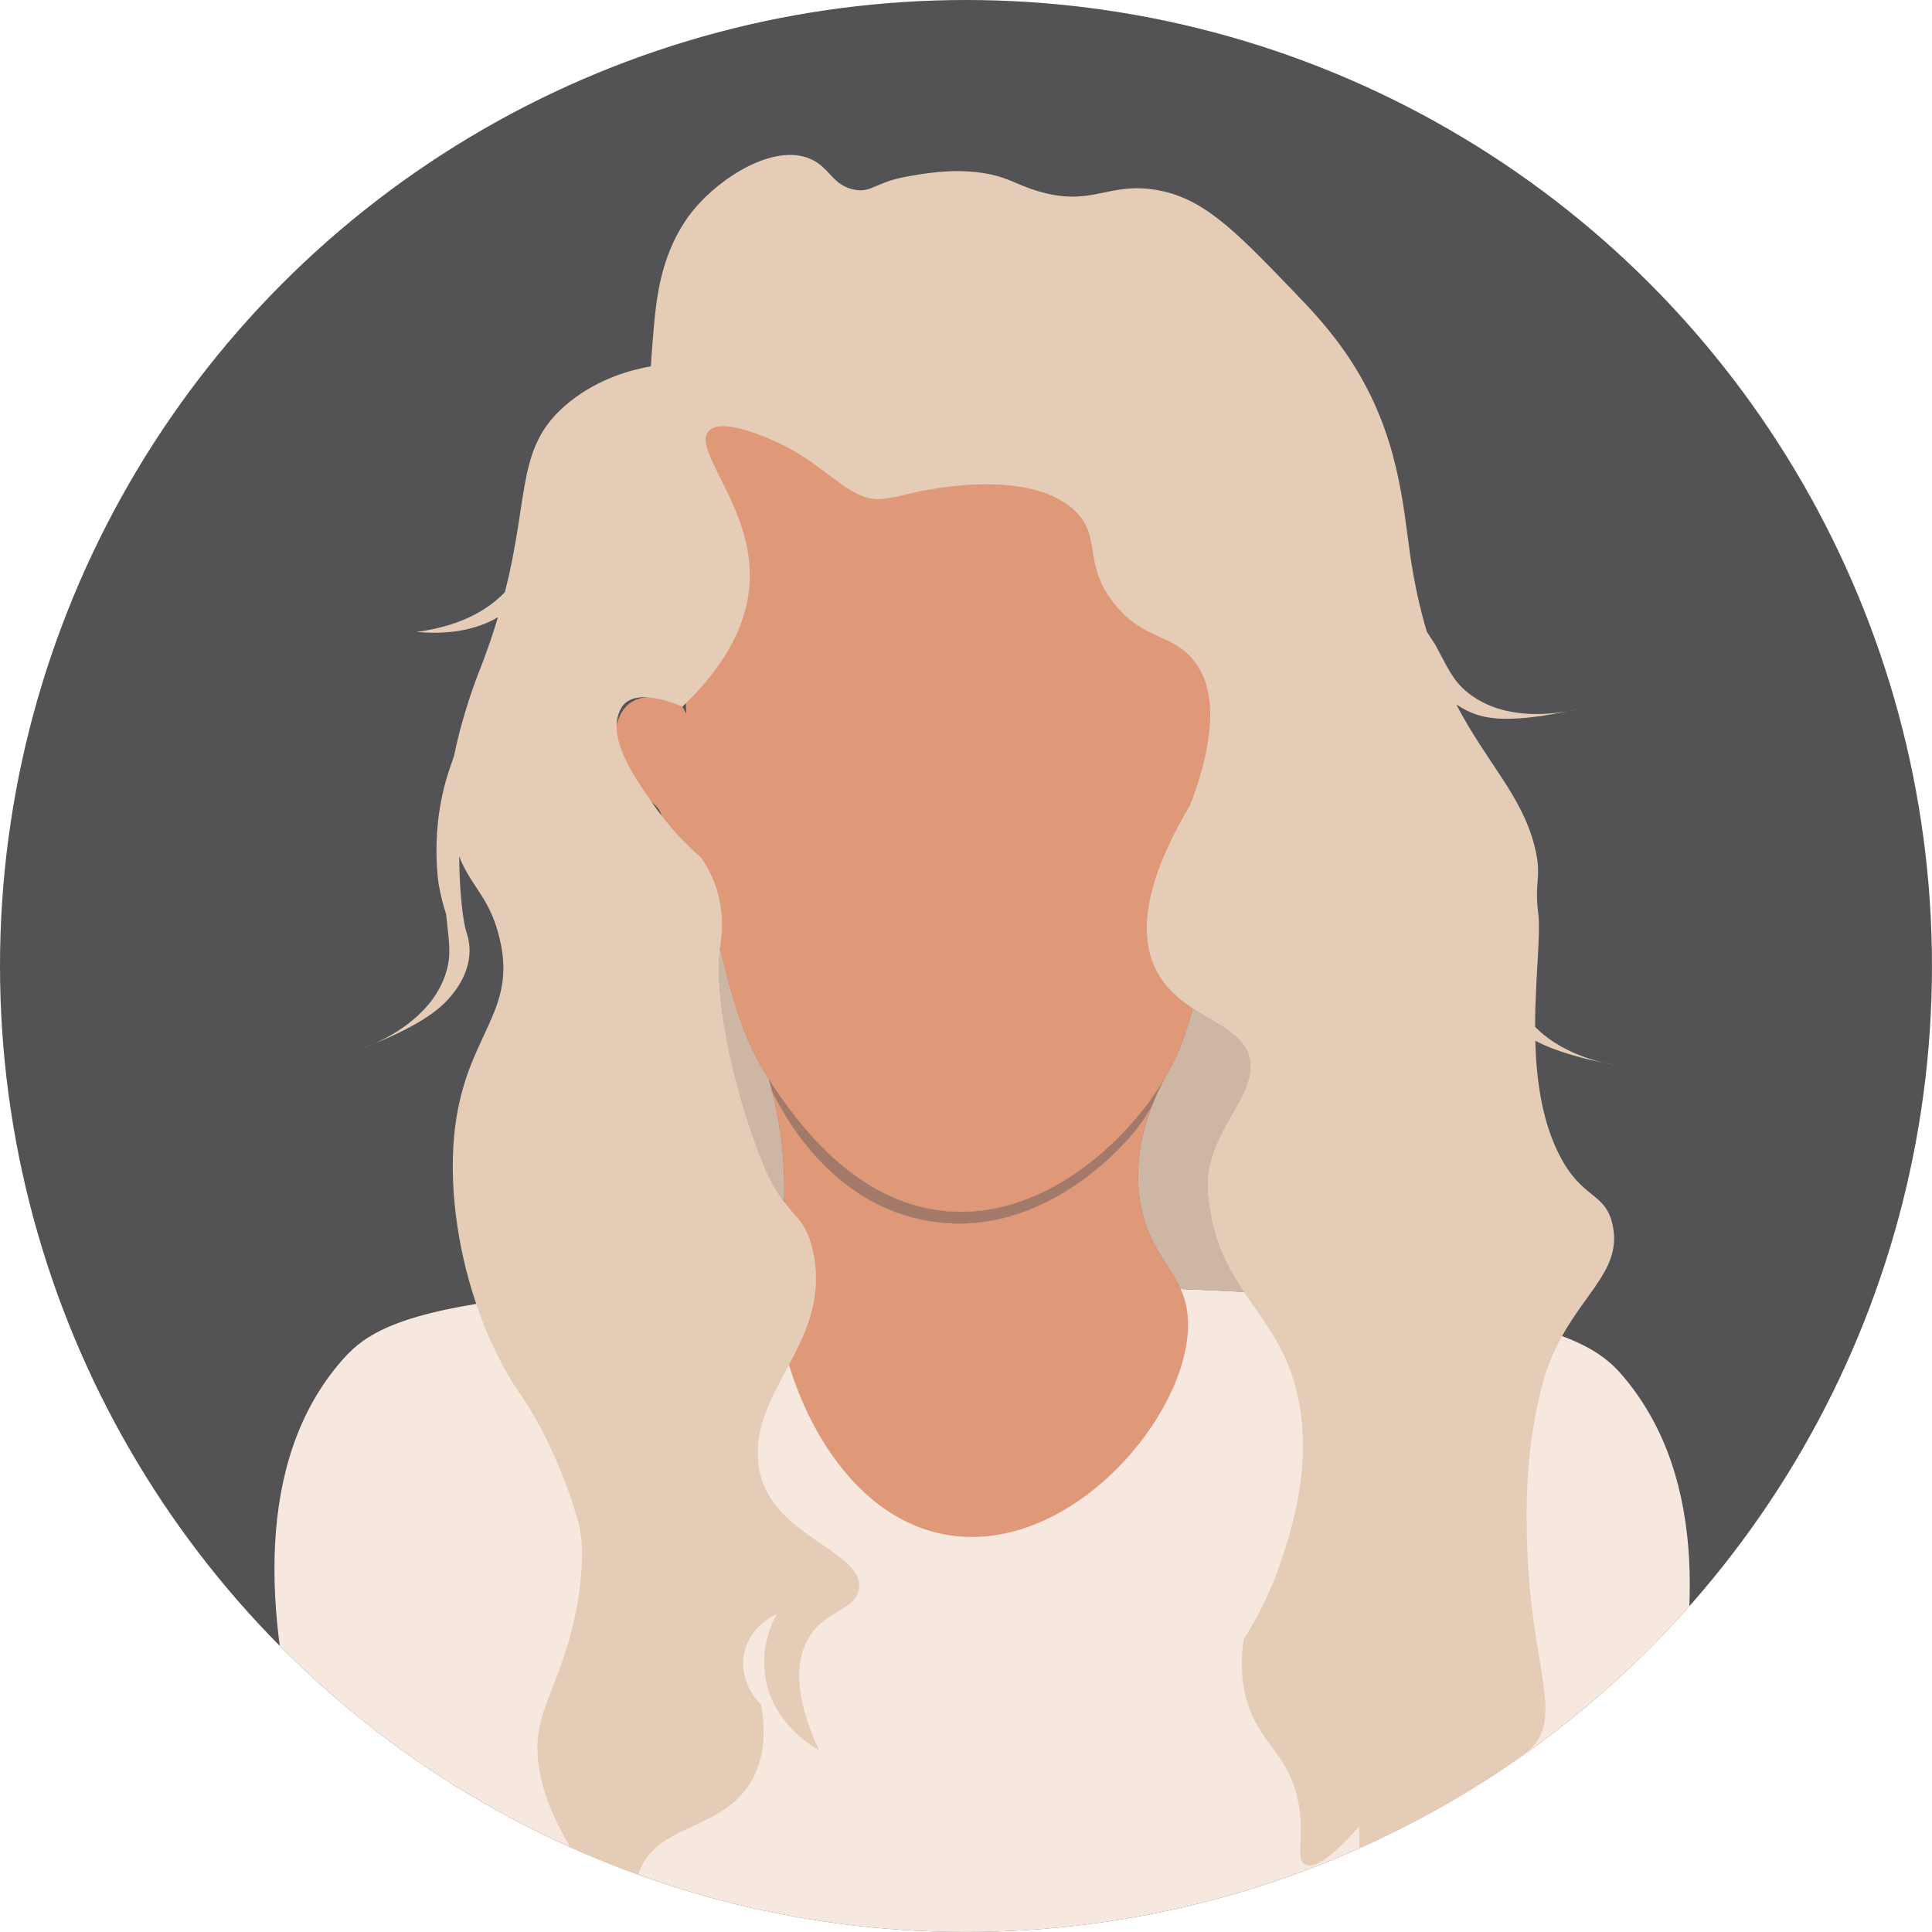<?xml version="1.0" encoding="UTF-8"?>
<svg id="_ëÎÓÈ_4" data-name="ëÎÓÈ 4" xmlns="http://www.w3.org/2000/svg" xmlns:xlink="http://www.w3.org/1999/xlink" viewBox="0 0 850.43 850.43">
  <defs>
    <style>
      .cls-1 {
        clip-path: url(#clippath);
      }

      .cls-2 {
        fill: none;
      }

      .cls-2, .cls-3, .cls-4, .cls-5, .cls-6, .cls-7, .cls-8 {
        stroke-width: 0px;
      }

      .cls-3 {
        fill: #f7e8df;
      }

      .cls-4 {
        fill: #535355;
      }

      .cls-5 {
        fill: #a37969;
      }

      .cls-6 {
        fill: #df9979;
      }

      .cls-7 {
        fill: #ceb6a5;
      }

      .cls-8 {
        fill: #e5ccb6;
      }
    </style>
    <clipPath id="clippath">
      <circle class="cls-2" cx="425.21" cy="425.21" r="425.21"/>
    </clipPath>
  </defs>
  <g class="cls-1">
    <rect class="cls-4" x="-45.79" y="-101.31" width="1047.22" height="1303.07"/>
    <path class="cls-3" d="m685.54,894.68c-23.88,45.8-106.02,203.4-247.76,205.41-145.32,2.05-232.58-161.16-256.23-205.41-11.66-21.81-108.21-207.15-31.2-295.66,7.93-9.12,18.81-18.47,59.26-25.06,11.69-1.9,25.85-3.58,43.12-4.95,23.36-1.86,52.43-3.16,88.78-3.73,5.69-.09,11.57-.16,17.63-.21,21.17-.19,44.6-.14,70.54.16,34.08.4,63.91,1.14,90.06,2.17,9.76.38,19.01.81,27.77,1.27,20.38,1.08,38.15,2.36,53.67,3.81,44.23,4.12,70.19,9.6,86.41,15.63,15.92,5.92,22.44,12.37,27.6,18.57,74.05,89.05-17.6,264.88-29.65,288Z"/>
    <path class="cls-7" d="m532.42,531.7c2.31,16.16,8.34,26.96,15.09,36.97-8.76-.46-18.01-.89-27.77-1.27-5.12-11.59-14.85-19.31-17.91-38.89-2.43-15.57.7-30.04,5.44-42.09-2.17,3.81-4.52,7.4-7.46,11.12-3.18,4.04-39.22,48.26-90.39,40-41.84-6.75-63.02-43.62-69.72-57.59,2.87,11.12,5.35,25.19,5.47,41.42.02,2.65-.02,5.16-.11,7.53-2.97-3.97-6.3-9.44-9.92-18.58-9.8-24.7-21.12-66.77-18.19-92.92,5.64,23.34,9.98,38.3,18.94,53.48.76,1.3,1.56,2.59,2.39,3.9,0,0-.01,0,.01.02.65,1.03,1.33,2.07,2.04,3.11,9.56,14.08,34.96,51.48,76.15,55.19,41.96,3.78,78.72-29.34,96.21-58.43.01-.02.02-.03.03-.05,1.11-2.1,2.23-4.07,3.32-5.91,3.18-6.11,5.85-13.47,8.56-23.21.02-.05.04-.11.05-.17.14-.48.27-.97.4-1.47,11.74,7.77,24.34,12.23,25.26,24.3,1.15,15.26-17.4,29.12-18.75,51.24-.31,5.1.36,8.84.86,12.3Z"/>
    <path class="cls-7" d="m519.74,567.4c-5.12-11.59-14.85-19.31-17.91-38.89-2.43-15.57.7-30.04,5.44-42.09-2.17,3.81-4.52,7.4-7.46,11.12-3.18,4.04-39.22,48.26-90.39,40-41.84-6.75-63.02-43.62-69.72-57.59,2.87,11.12,5.35,25.19,5.47,41.42.02,2.65-.02,5.16-.11,7.53-2.97-3.97-6.3-9.44-9.92-18.58-9.8-24.7-21.12-66.77-18.19-92.92,5.64,23.34,9.98,38.3,18.94,53.48.76,1.3,1.56,2.59,2.39,3.9,0,0-.01,0,.01.02.65,1.03,1.33,2.07,2.04,3.11,9.56,14.08,34.96,51.48,76.15,55.19,41.96,3.78,78.72-29.34,96.21-58.43.01-.02.02-.03.03-.05,1.11-2.1,2.23-4.07,3.32-5.91,3.18-6.11,5.85-13.47,8.56-23.21.02-.05.04-.11.05-.17.14-.48.27-.97.4-1.47,11.74,7.77,24.34,12.23,25.26,24.3,1.15,15.26-17.4,29.12-18.75,51.24-.31,5.1.36,8.84.86,12.3,2.31,16.16,8.34,26.96,15.09,36.97-8.76-.46-18.01-.89-27.77-1.27Z"/>
    <path class="cls-6" d="m418.86,675.93c-36.92-5.08-61.17-40.73-71.56-75.15-3.78-12.5-5.73-24.85-5.79-35.5-.03-3.91.19-7.58.68-10.96.64-4.46,2.4-13.04,2.87-25.42.09-2.37.13-4.88.11-7.53-.12-16.23-2.6-30.3-5.47-41.42,6.7,13.97,27.88,50.84,69.72,57.59,51.17,8.26,87.21-35.96,90.39-40,2.94-3.72,5.29-7.31,7.46-11.12-4.74,12.05-7.87,26.52-5.44,42.09,3.06,19.58,12.79,27.3,17.91,38.89,1.17,2.66,2.11,5.53,2.66,8.8,6.67,39.41-47.11,107.5-103.54,99.73Z"/>
    <path class="cls-5" d="m512.69,474.67c-1.89,3.58-3.76,7.51-5.42,11.75-2.17,3.81-4.52,7.4-7.46,11.12-3.18,4.04-39.22,48.26-90.39,40-41.84-6.75-63.02-43.62-69.72-57.59-.46-1.79-.94-3.51-1.41-5.15.65,1.03,1.33,2.07,2.04,3.11,9.56,14.08,34.96,51.48,76.15,55.19,41.96,3.78,78.72-29.34,96.21-58.43Z"/>
    <path class="cls-6" d="m516.04,468.71c-1.01,1.94-2.12,3.92-3.32,5.91,1.11-2.1,2.23-4.07,3.32-5.91Z"/>
    <path class="cls-6" d="m558.98,274.67c-.04.93-.44,3.63-1.23,8.19-1.85,10.65-5.76,31.45-11.77,63.47-4.3,22.87-6.5,34.5-8.6,44.19-5.09,23.43-8.78,40.42-12.33,53.34-.13.5-.26.99-.4,1.47-.01.06-.03.12-.05.17-2.71,9.74-5.38,17.1-8.56,23.21-1.09,1.84-2.21,3.81-3.32,5.91-.01.02-.02.03-.03.05-17.49,29.09-54.25,62.21-96.21,58.43-41.19-3.71-66.59-41.11-76.15-55.19-.71-1.04-1.39-2.08-2.04-3.11-.02,0-.01-.02-.01-.02-.83-1.31-1.63-2.6-2.39-3.9-8.96-15.18-13.3-30.14-18.94-53.48-.99-4.09-2.01-8.44-3.11-13.09-1.9-8.05-3.59-16.25-5.05-24.69-.01.02-.03.03-.04.04-3.02,2.56-15.25-3.29-17.43-11.98-.85-3.42.62-4.2.09-7.67-.05-.34-.12-.67-.21-.99-.67-2.54-2.28-4.34-4.29-5.9-4.03-3.14-9.65-5.33-12.35-10.73-3.24-6.5-4.81-15.67-3.14-23.08.99-4.42,3.14-8.21,6.78-10.42,2-1.22,4.18-1.8,6.37-1.97,7.38-.56,14.89,3.61,15.82,4.14.6,1.04,1.16,2.07,1.69,3.07-.06-1.51-.12-3.02-.17-4.55-.1-2.98-.18-6.01-.24-9.07-.08-3.76-.15-7.42-.22-10.99-.22-11.12-.39-21.34-.45-30.73-.29-46.3,2.23-72.53,16.26-88.8,32.94-38.21,102.37-35.46,147.67-16.59,9.44,3.93,18.62,8.89,27.3,14.65,39.1,25.92,68.28,68.14,66.75,106.62Z"/>
    <g>
      <path class="cls-8" d="m678.27,611.8c-7.21,29.47-6.48,55.6-6.01,69.45,1.8,52.1,15.66,73.12,2.2,87.86-.48.53-1.28.98-2.24,2.01-9.45,10.25-2.46,29.76-1.34,36.17,2.34,13.37-9.4,35.21-72.04,72.3-.19-25.19-.39-50.39-.58-75.58-8.65,9.78-18.66,19.28-23.73,16.75-4.76-2.37.2-12.69-3.27-28.68-4.66-21.47-18.44-25.1-23.26-46.7-2.19-9.86-1.4-18.45-.46-24,4.9-7.62,11.03-18.66,15.86-32.79,3.93-11.49,12.69-37.13,9.39-64.75-.91-7.69-2.76-15.52-5.91-23.25-5.22-12.83-12.66-21.99-19.37-31.92-6.75-10.01-12.78-20.81-15.09-36.97-.5-3.46-1.17-7.2-.86-12.3,1.35-22.12,19.9-35.98,18.75-51.24-.92-12.07-13.52-16.53-25.26-24.3-6.21-4.1-12.18-9.13-16.07-16.68-6.67-12.98-7.8-34.65,14.97-72.97,13.53-35.69,9.15-53.39,1.9-62.96-9.48-12.53-22.42-9.25-35.22-25.34-14.69-18.47-4.98-29.77-18.1-41.63-21.26-19.22-68.79-7.88-73.15-6.79-5.44,1.35-7.15,1.68-11.04,2.09-10.92,1.16-19.22-8-32.03-16.78-3.54-2.41-7.41-4.8-11.78-6.94-2.75-1.35-26.32-12.88-32.53-6.17-5.55,6,6.87,20.49,13.8,40.34,2.62,7.49,4.45,15.75,4.24,24.61-.54,22.9-14.61,41.67-28.13,54.94-.51.51-1.01,1-1.52,1.48-1.56-.68-8.94-3.85-15.82-4.14-3.77-.16-7.39.55-9.82,3-.5.52-1.23,1.43-1.95,3.03-.9,2-1.33,4.13-1.38,6.36-.26,10.82,8.48,23.8,15.49,33.81.34.48.67.95,1,1.42,1.09,1.56,2.19,3.05,3.29,4.48,6.43,8.38,12.81,14.52,17.55,18.65,2.1,3.09,4.95,7.93,6.87,14.31,3.42,11.39,1.9,21.04,1.49,24.07-.06.44-.11.89-.16,1.35-2.93,26.15,8.39,68.22,18.19,92.92,3.62,9.14,6.95,14.61,9.92,18.58,5.85,7.81,10.3,9.75,12.9,22.25,1.02,4.91,1.36,9.53,1.18,13.92-.56,13.52-6.08,24.86-11.84,35.71-8.23,15.48-16.95,29.96-12.55,48.37,6.61,27.65,46.9,34.33,43.26,50.79-1.46,6.63-8.54,8.24-15.1,13.3-2.4,1.85-4.74,4.16-6.71,7.34-9.04,14.63-2.51,35.02,4.29,49.79-2.18-1.18-20.83-11.67-23.75-33.11-1.76-12.89,3.1-22.96,5.19-26.76-.89.37-11.91,5.15-14.37,17.36-2.6,12.94,6.88,21.93,7.38,22.38,1.74,9.44,2.43,22.41-4.23,33.81-12.45,21.32-39.89,18.8-48.59,38.03-3.1,6.85-4.48,17.89,4.22,35.92-48.47-51.16-53.7-82.42-47.88-102.02,4.35-14.63,16.68-36.3,17.68-69.72.22-7.25-.58-12.99-2.05-17.96-8.16-27.63-19.72-46.94-24.99-54.5-7.92-11.37-14.53-25.11-19.49-39.84-8.59-25.39-12.27-53.69-9.3-77.7,5.07-40.99,27.19-50.43,19.76-82.53-4.04-17.43-10.96-21.75-16.64-33.68,0,0-.52-1.1-1.3-3.07.25,24.19,3.05,32.91,3.05,32.91.47,1.45,1.51,4.45,1.51,8.53,0,11.69-8.4,20.52-11.01,23.11-8.21,8.15-23.66,14.94-31.16,17.96,8.38-3.66,26.56-13.52,31.94-31.77,2.35-7.94,1.1-13.4-.1-25.37-.98-2.99-2.25-7.37-3.19-12.74,0,0-3.52-20.06,2.36-43.22,1.03-4.04,2.51-8.63,4.33-13.6,3.77-18.9,10.57-36,10.57-36,3.61-9.08,6.46-17.41,8.76-25.1-11.8,6.95-25.48,7.39-35.81,6.47,21.07-2.79,32.25-10.78,38.46-17.1.14-.14.27-.29.41-.43,11.18-44.02,4.64-64.56,28.42-83.68,13.18-10.59,27.56-14.23,35.83-15.7,0,0,1.09-18.23,2.42-27.52,1.05-7.37,3.7-25.92,16.35-41.32,12.09-14.7,35.54-29.26,51.32-22.52,8.89,3.79,9.81,12,19.92,13.68,7.17,1.19,9.09-3.37,22.14-5.74,8.74-1.58,19.88-3.52,32.45-1.9,12.07,1.56,15.41,5.09,25.76,8.2,23.52,7.08,30.54-3.88,51.39-.65,21.16,3.29,35.24,17.89,60.45,44.04,8.12,8.42,17.85,18.51,26.71,32.46,20.3,31.94,22.11,62.18,25.3,84.12,1.88,12.96,4.41,24.15,7.36,33.99,3.55,5.41,3.62,5.53,3.62,5.53,5.72,10.58,7.75,15.79,14.15,21.05,14.71,12.08,35.28,10.04,44.27,8.36-7.9,1.71-24.5,4.77-35.87,2.63-5.25-.99-9.57-3.12-13.24-5.62,13.43,25.72,28.62,39.83,34.35,61.95,2.89,11.14,1.18,14.15,1.19,21.94,0,4.12.45,7.03.59,8.24,1.11,9.72-1.42,28.78-1.41,49.84,9.7,9.92,23.26,14.2,30.24,15.82-6.97-1.41-20.49-4.56-30.15-9.73.43,16.79,2.78,34.38,10.06,49.25,10.47,21.38,21.16,16.81,24.15,32.74,3.33,17.79-11.11,27.71-22.43,48.02-3.68,6.59-7.02,14.28-9.32,23.69Z"/>
      <path class="cls-8" d="m160.21,461.18s1.68-.54,4.31-1.69c-2.59,1.04-4.24,1.64-4.31,1.69,0,0,0,0,0,0Z"/>
      <path class="cls-8" d="m694.63,312.01c-.09,0-1.79.43-4.51,1.02,2.82-.53,4.52-1.02,4.52-1.02,0,0,0,0,0,0Z"/>
      <path class="cls-8" d="m710.5,468.71c-.08-.03-1.81-.32-4.55-.88,2.8.65,4.55.88,4.55.88,0,0,0,0,0,0Z"/>
    </g>
  </g>
</svg>